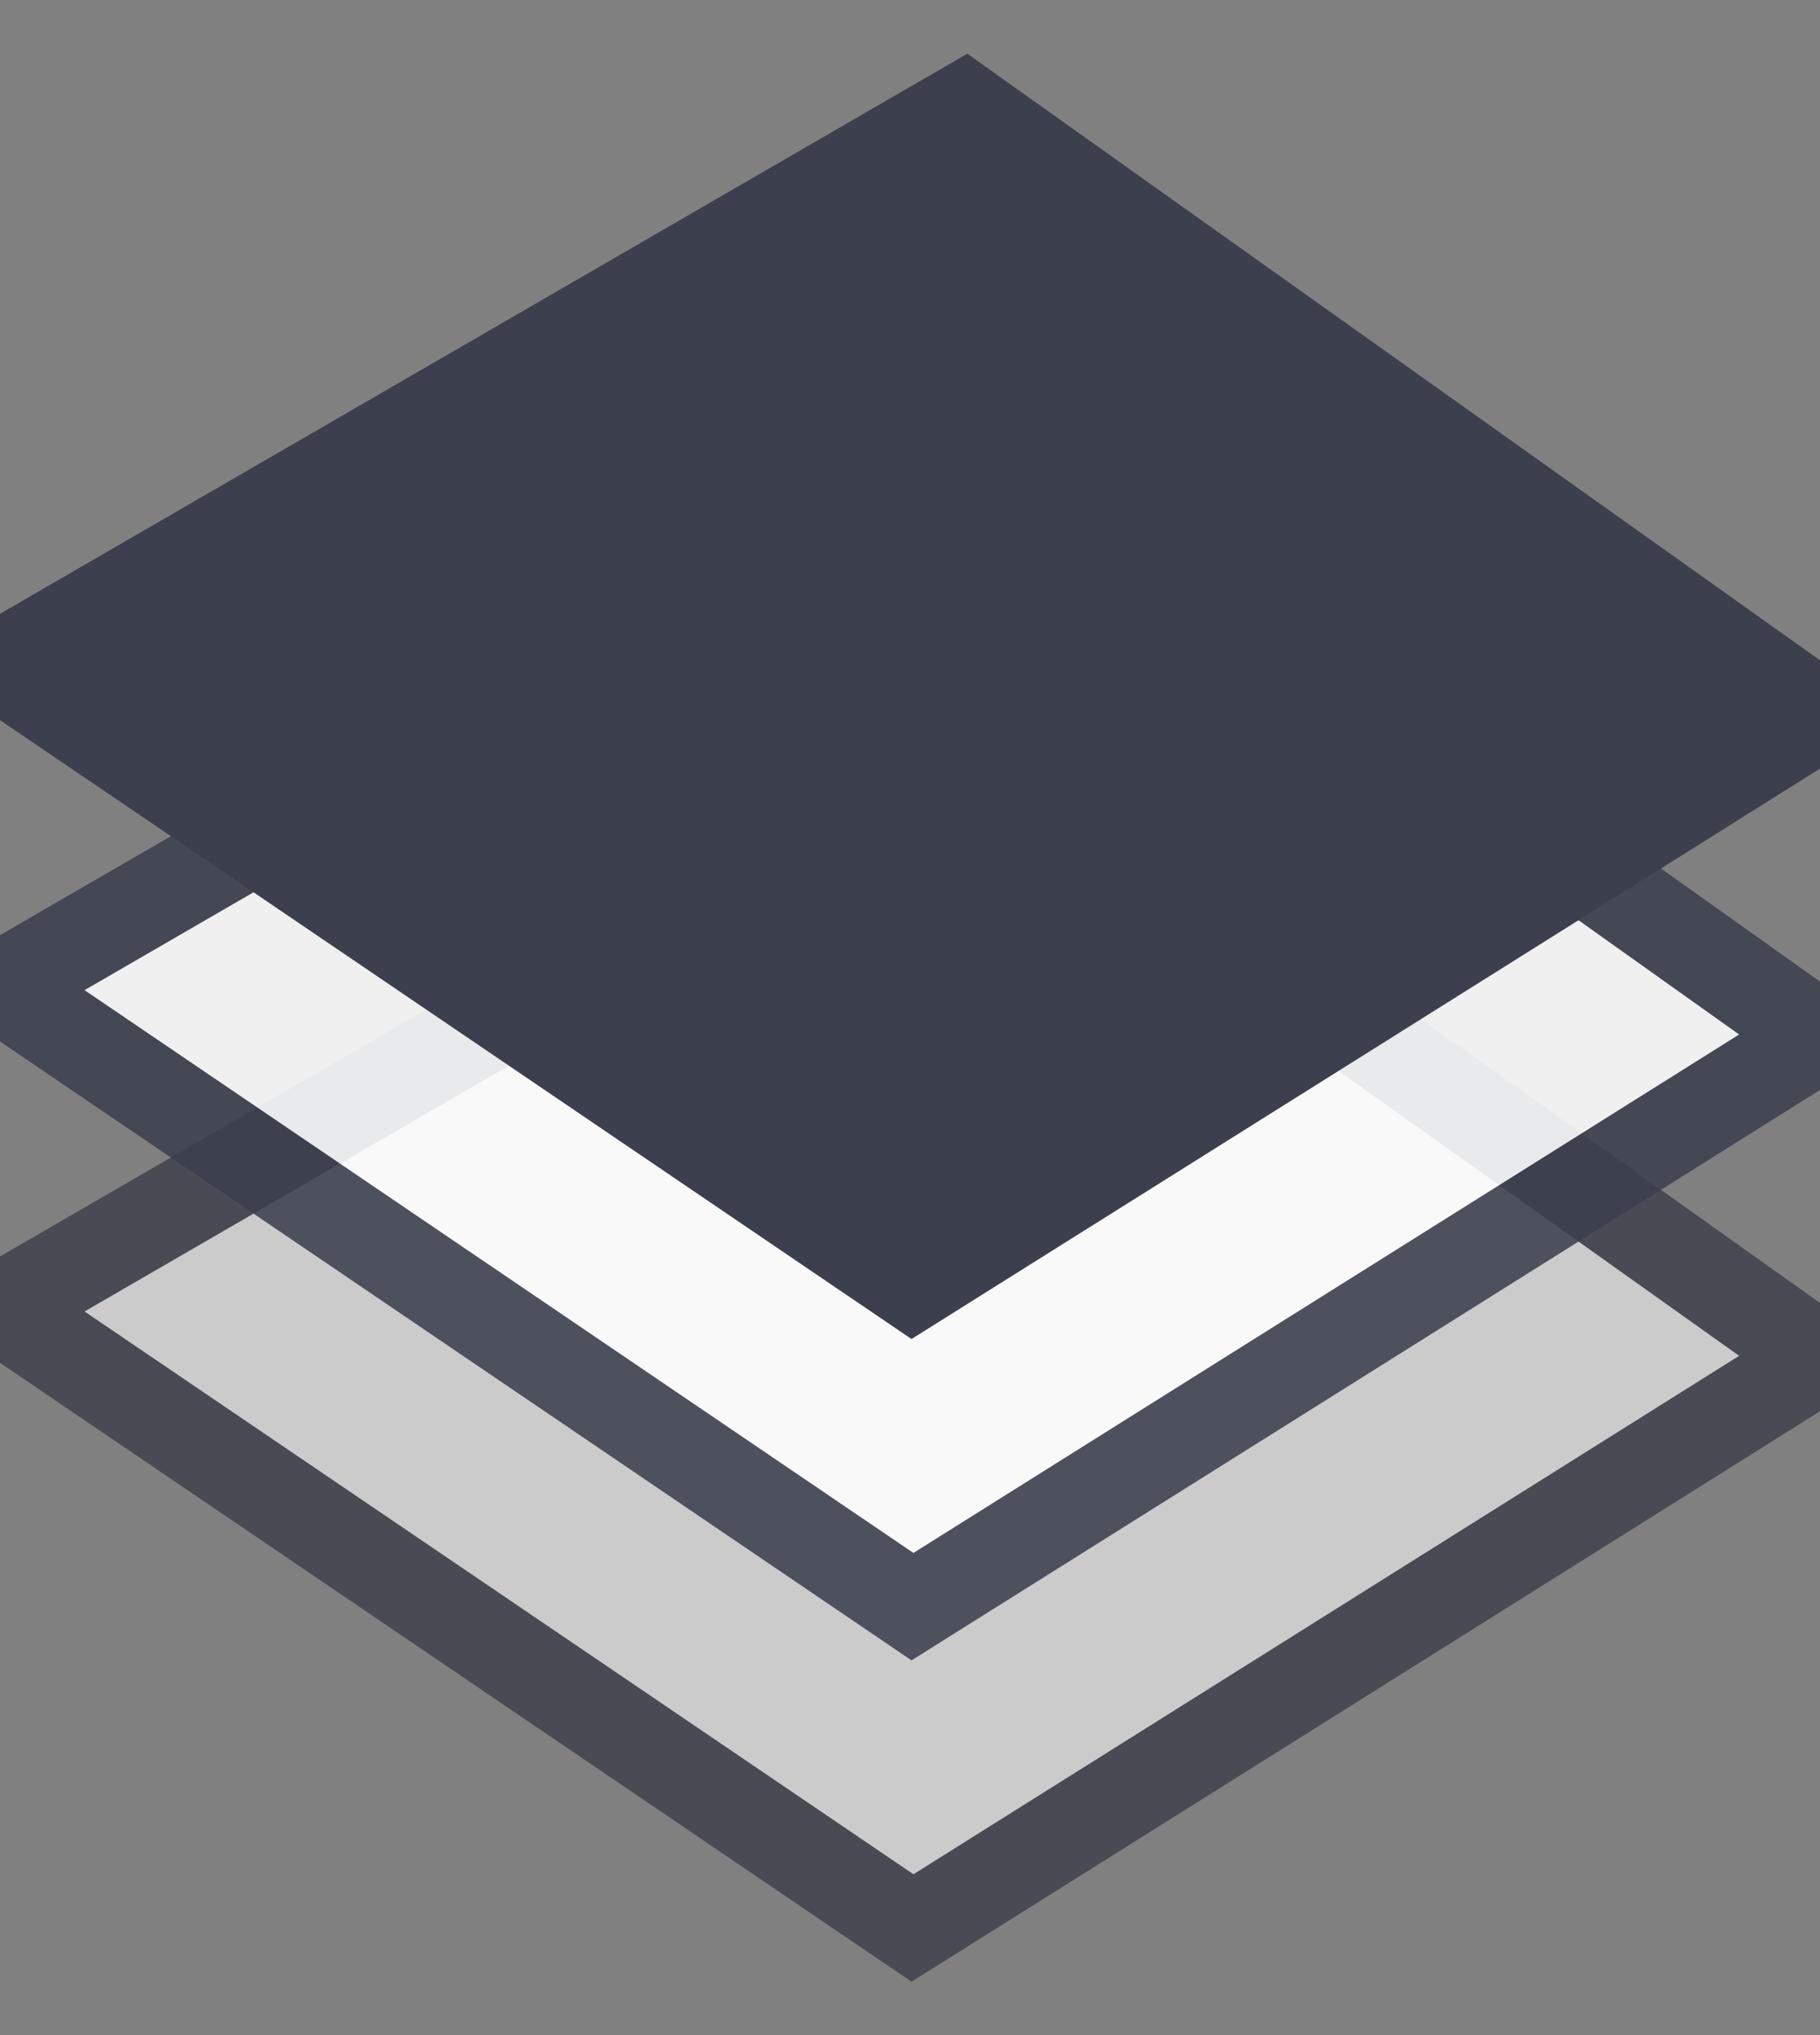 <svg xmlns="http://www.w3.org/2000/svg" width="17" height="19" viewBox="0 0 17 19"><rect x="0" y="0" width="17" height="19" fill="#808080" stroke="none"/><g><g opacity=".59"><path fill="#fff" d="M0 12.216L8.523 18 17 12.68 9.012 7z"/><path fill="none" stroke="#222634" stroke-miterlimit="50" stroke-width=".84" d="M0 12.216v0L8.523 18v0L17 12.68v0L9.012 7v0z"/></g><g opacity=".88"><path fill="#fff" d="M0 9.216L8.523 15 17 9.68 9.012 4z"/><path fill="none" stroke="#3c404e" stroke-miterlimit="50" stroke-width=".84" d="M0 9.216v0L8.523 15v0L17 9.68v0L9.012 4v0z"/></g><g><path fill="#3c404e" d="M0 6.216L8.523 12 17 6.68 9.012 1z"/><path fill="none" stroke="#3c404e" stroke-miterlimit="50" stroke-width=".84" d="M0 6.216v0L8.523 12v0L17 6.68v0L9.012 1v0z"/></g></g></svg>